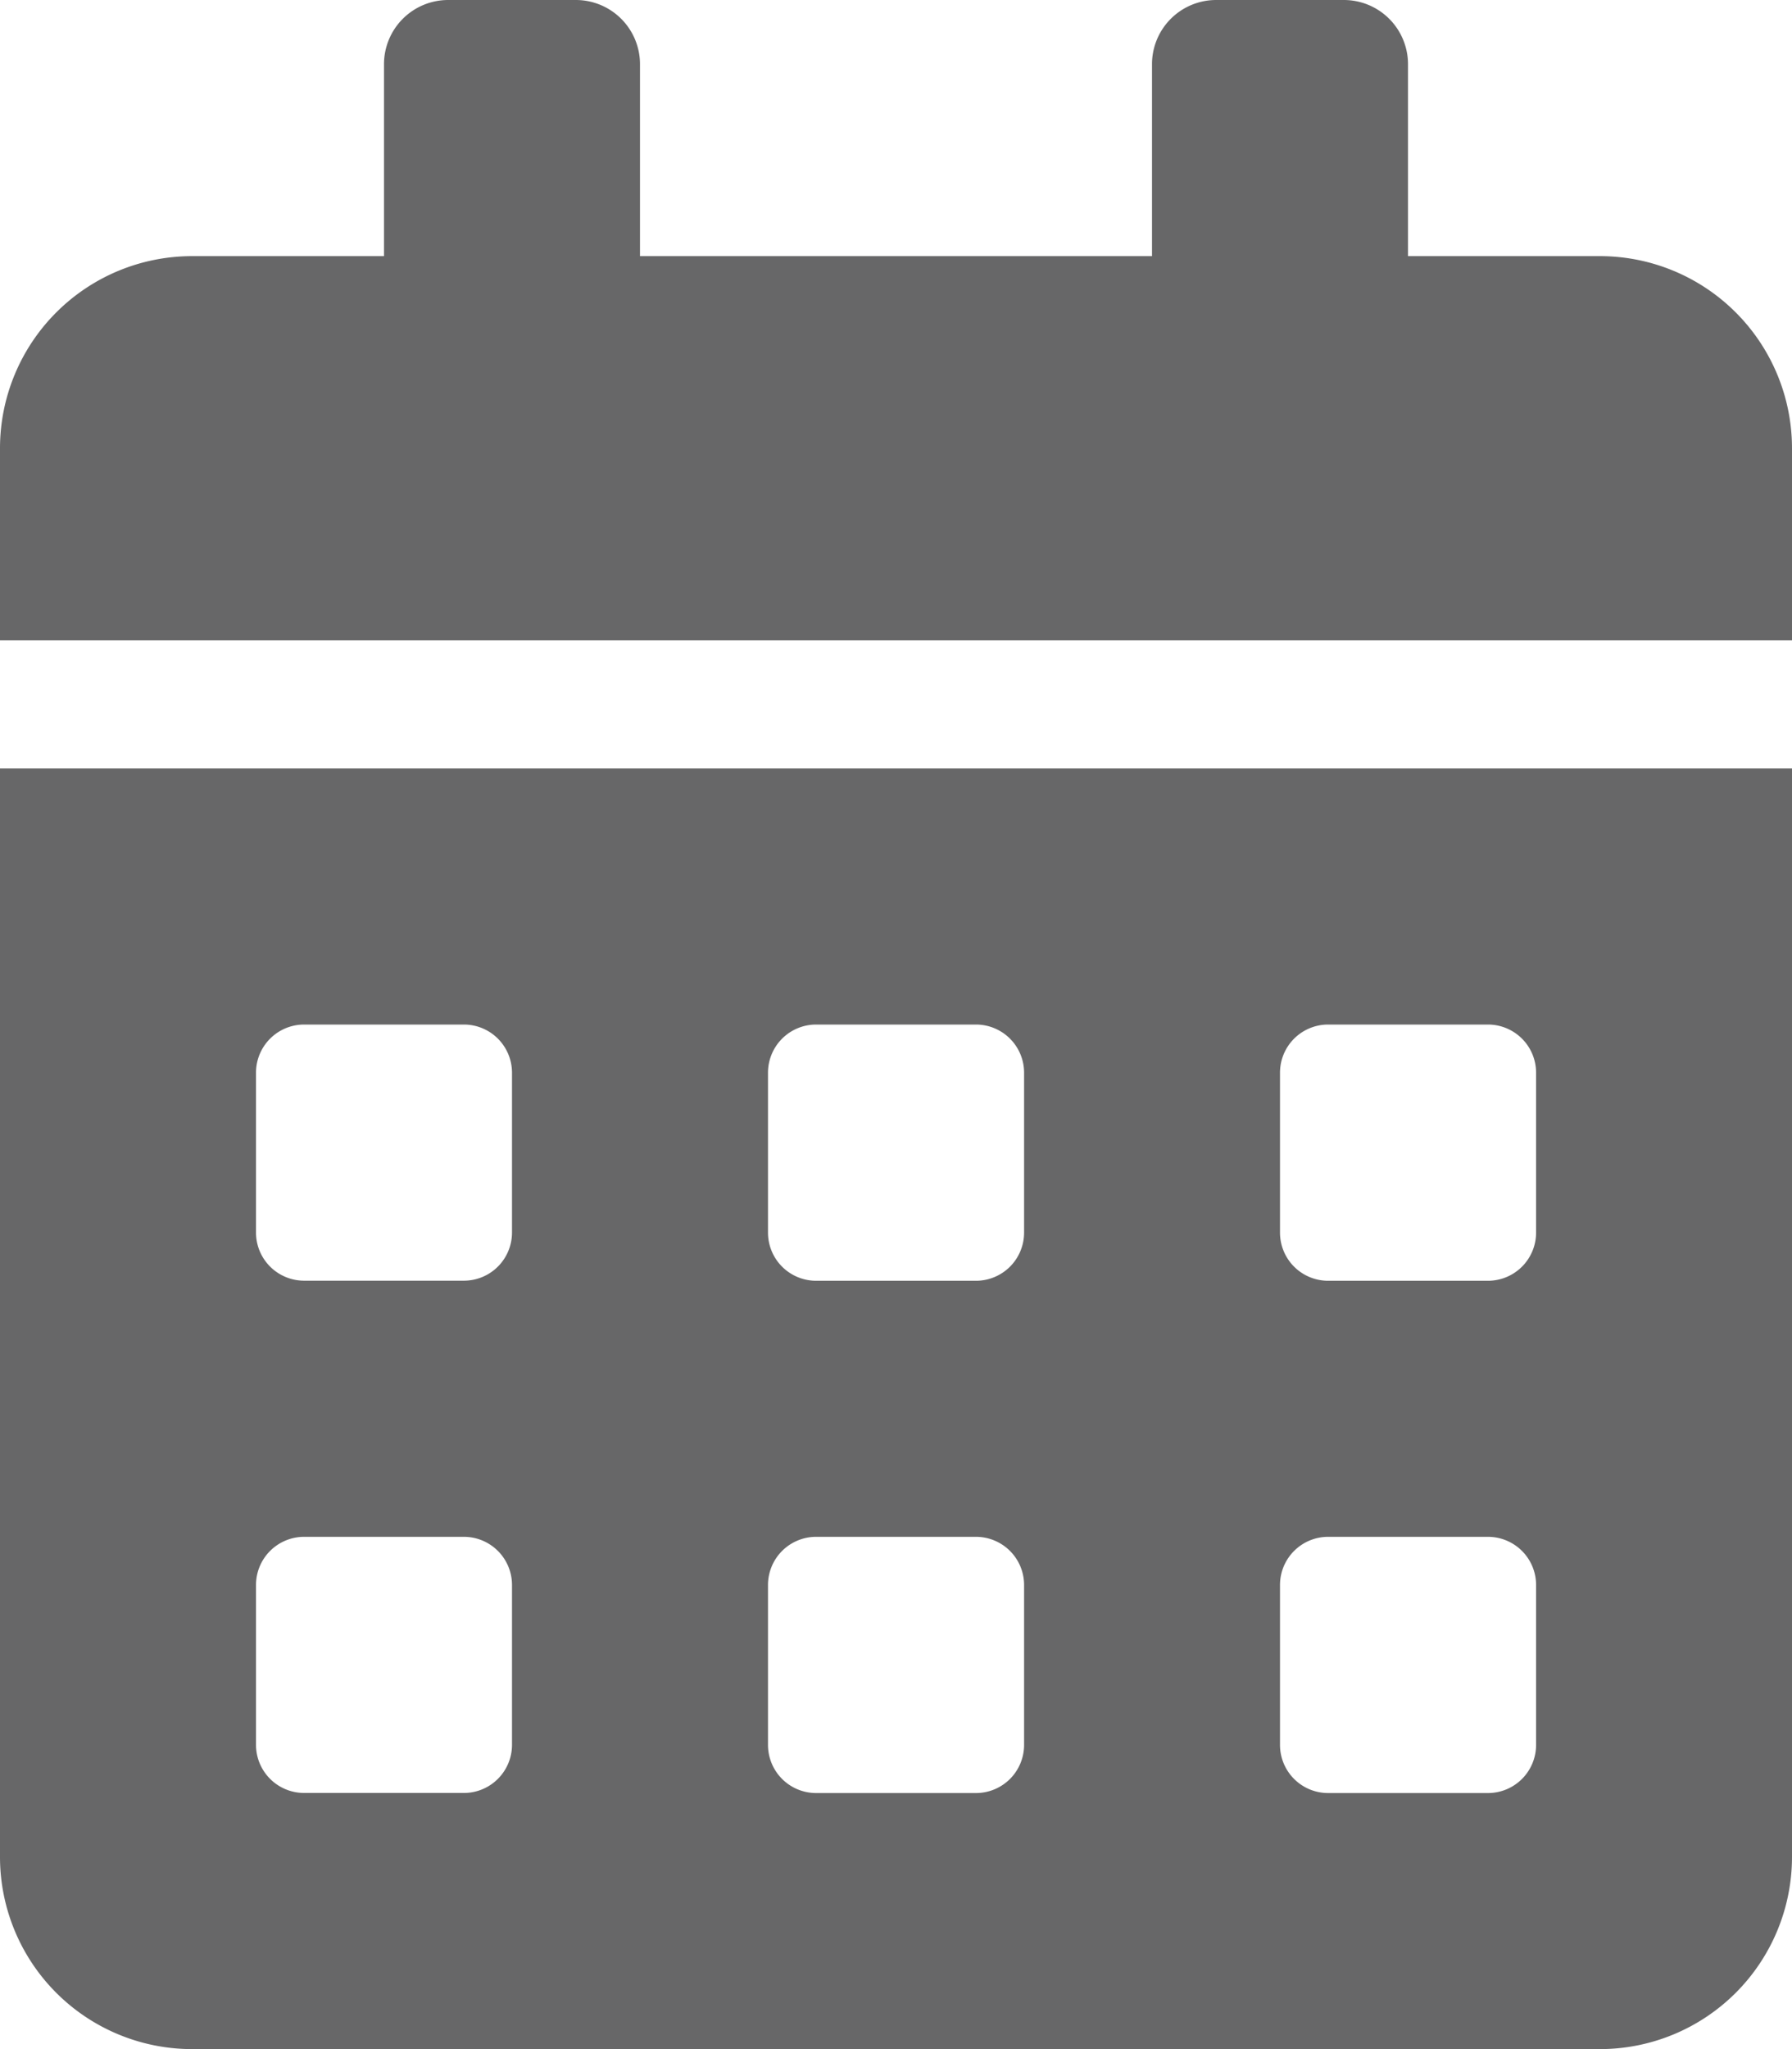 <svg xmlns="http://www.w3.org/2000/svg" width="21" height="24" viewBox="0 0 21 24">
  <path id="Community_Calendar_gray" data-name="Community_Calendar gray" d="M0,21.75A2.251,2.251,0,0,0,2.25,24h16.5A2.251,2.251,0,0,0,21,21.75V9H0Zm15-9.187A.564.564,0,0,1,15.563,12h1.875a.564.564,0,0,1,.563.563v1.875a.564.564,0,0,1-.562.563H15.563A.564.564,0,0,1,15,14.438Zm0,6A.564.564,0,0,1,15.563,18h1.875a.564.564,0,0,1,.563.563v1.875a.564.564,0,0,1-.562.563H15.563A.564.564,0,0,1,15,20.438Zm-6-6A.564.564,0,0,1,9.563,12h1.875a.564.564,0,0,1,.563.563v1.875a.564.564,0,0,1-.562.563H9.563A.564.564,0,0,1,9,14.438Zm0,6A.564.564,0,0,1,9.563,18h1.875a.564.564,0,0,1,.563.563v1.875a.564.564,0,0,1-.562.563H9.563A.564.564,0,0,1,9,20.438Zm-6-6A.564.564,0,0,1,3.563,12H5.438A.564.564,0,0,1,6,12.563v1.875A.564.564,0,0,1,5.438,15H3.563A.564.564,0,0,1,3,14.438Zm0,6A.564.564,0,0,1,3.563,18H5.438A.564.564,0,0,1,6,18.563v1.875A.564.564,0,0,1,5.438,21H3.563A.564.564,0,0,1,3,20.438ZM18.75,3H16.5V.75A.752.752,0,0,0,15.75,0h-1.5a.752.752,0,0,0-.75.75V3h-6V.75A.752.752,0,0,0,6.75,0H5.25A.752.752,0,0,0,4.5.75V3H2.25A2.251,2.251,0,0,0,0,5.25V7.5H21V5.25A2.251,2.251,0,0,0,18.75,3Z" fill="#676768"/>
</svg>
